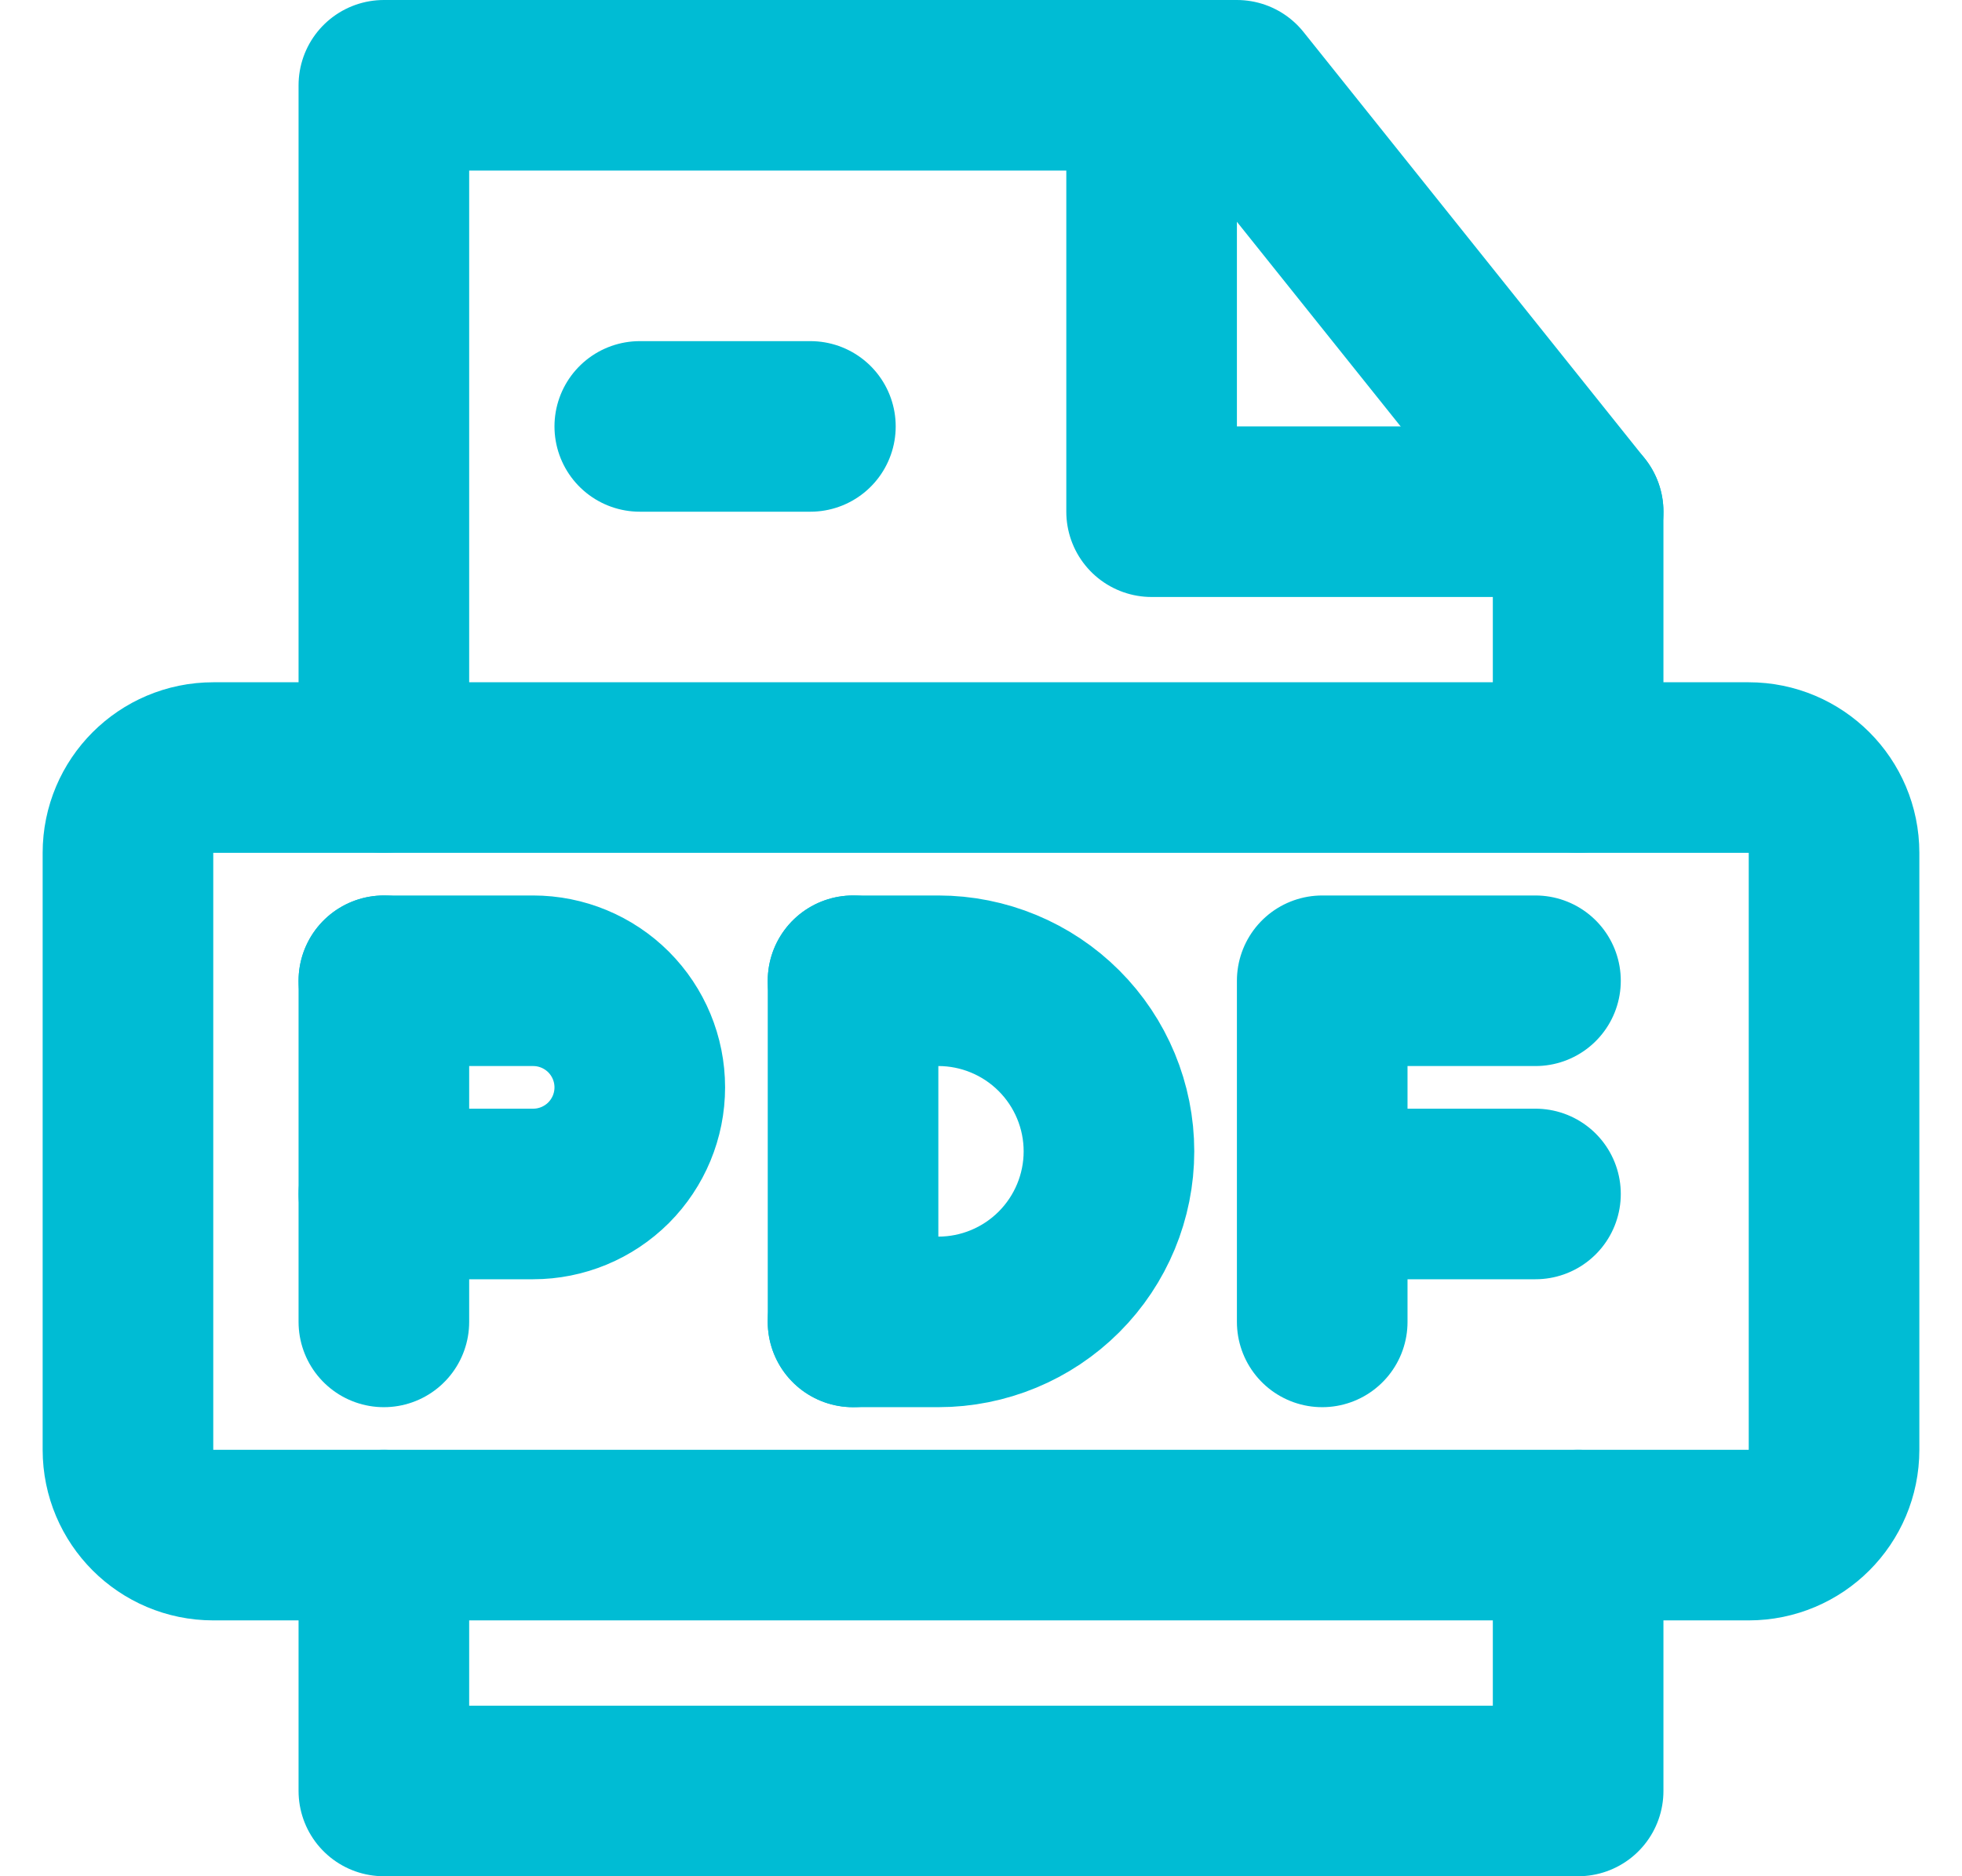 <svg width="23" height="22" viewBox="0 0 23 22" fill="none" xmlns="http://www.w3.org/2000/svg">
<path d="M4.5 18V21H18.5V18M18.5 9V6L14.5 1H4.5V9" stroke="#00BCD4" stroke-width="2" stroke-linecap="round" stroke-linejoin="round"/>
<path d="M13.5 1V6H18.5" stroke="#00BCD4" stroke-width="2" stroke-linecap="round" stroke-linejoin="round"/>
<path d="M20.5 9H2.5C1.948 9 1.5 9.448 1.5 10V17C1.5 17.552 1.948 18 2.5 18H20.5C21.052 18 21.5 17.552 21.5 17V10C21.5 9.448 21.052 9 20.5 9Z" stroke="#00BCD4" stroke-width="2" stroke-linejoin="round"/>
<path d="M10 11.5V15.5M4.5 11.5V15.5" stroke="#00BCD4" stroke-width="2" stroke-linecap="round"/>
<path d="M15.5 15.5V11.5H18M15.5 14H18M4.5 11.5H6.25C6.582 11.5 6.899 11.632 7.134 11.866C7.368 12.101 7.5 12.418 7.5 12.75C7.5 13.082 7.368 13.399 7.134 13.634C6.899 13.868 6.582 14 6.25 14H4.5M10 11.5H11C11.53 11.5 12.039 11.711 12.414 12.086C12.789 12.461 13 12.97 13 13.5C13 14.03 12.789 14.539 12.414 14.914C12.039 15.289 11.53 15.5 11 15.5H10" stroke="#00BCD4" stroke-width="2" stroke-linecap="round" stroke-linejoin="round"/>
<path d="M7.5 5H9.5" stroke="#00BCD4" stroke-width="2" stroke-linecap="round"/>
</svg>
